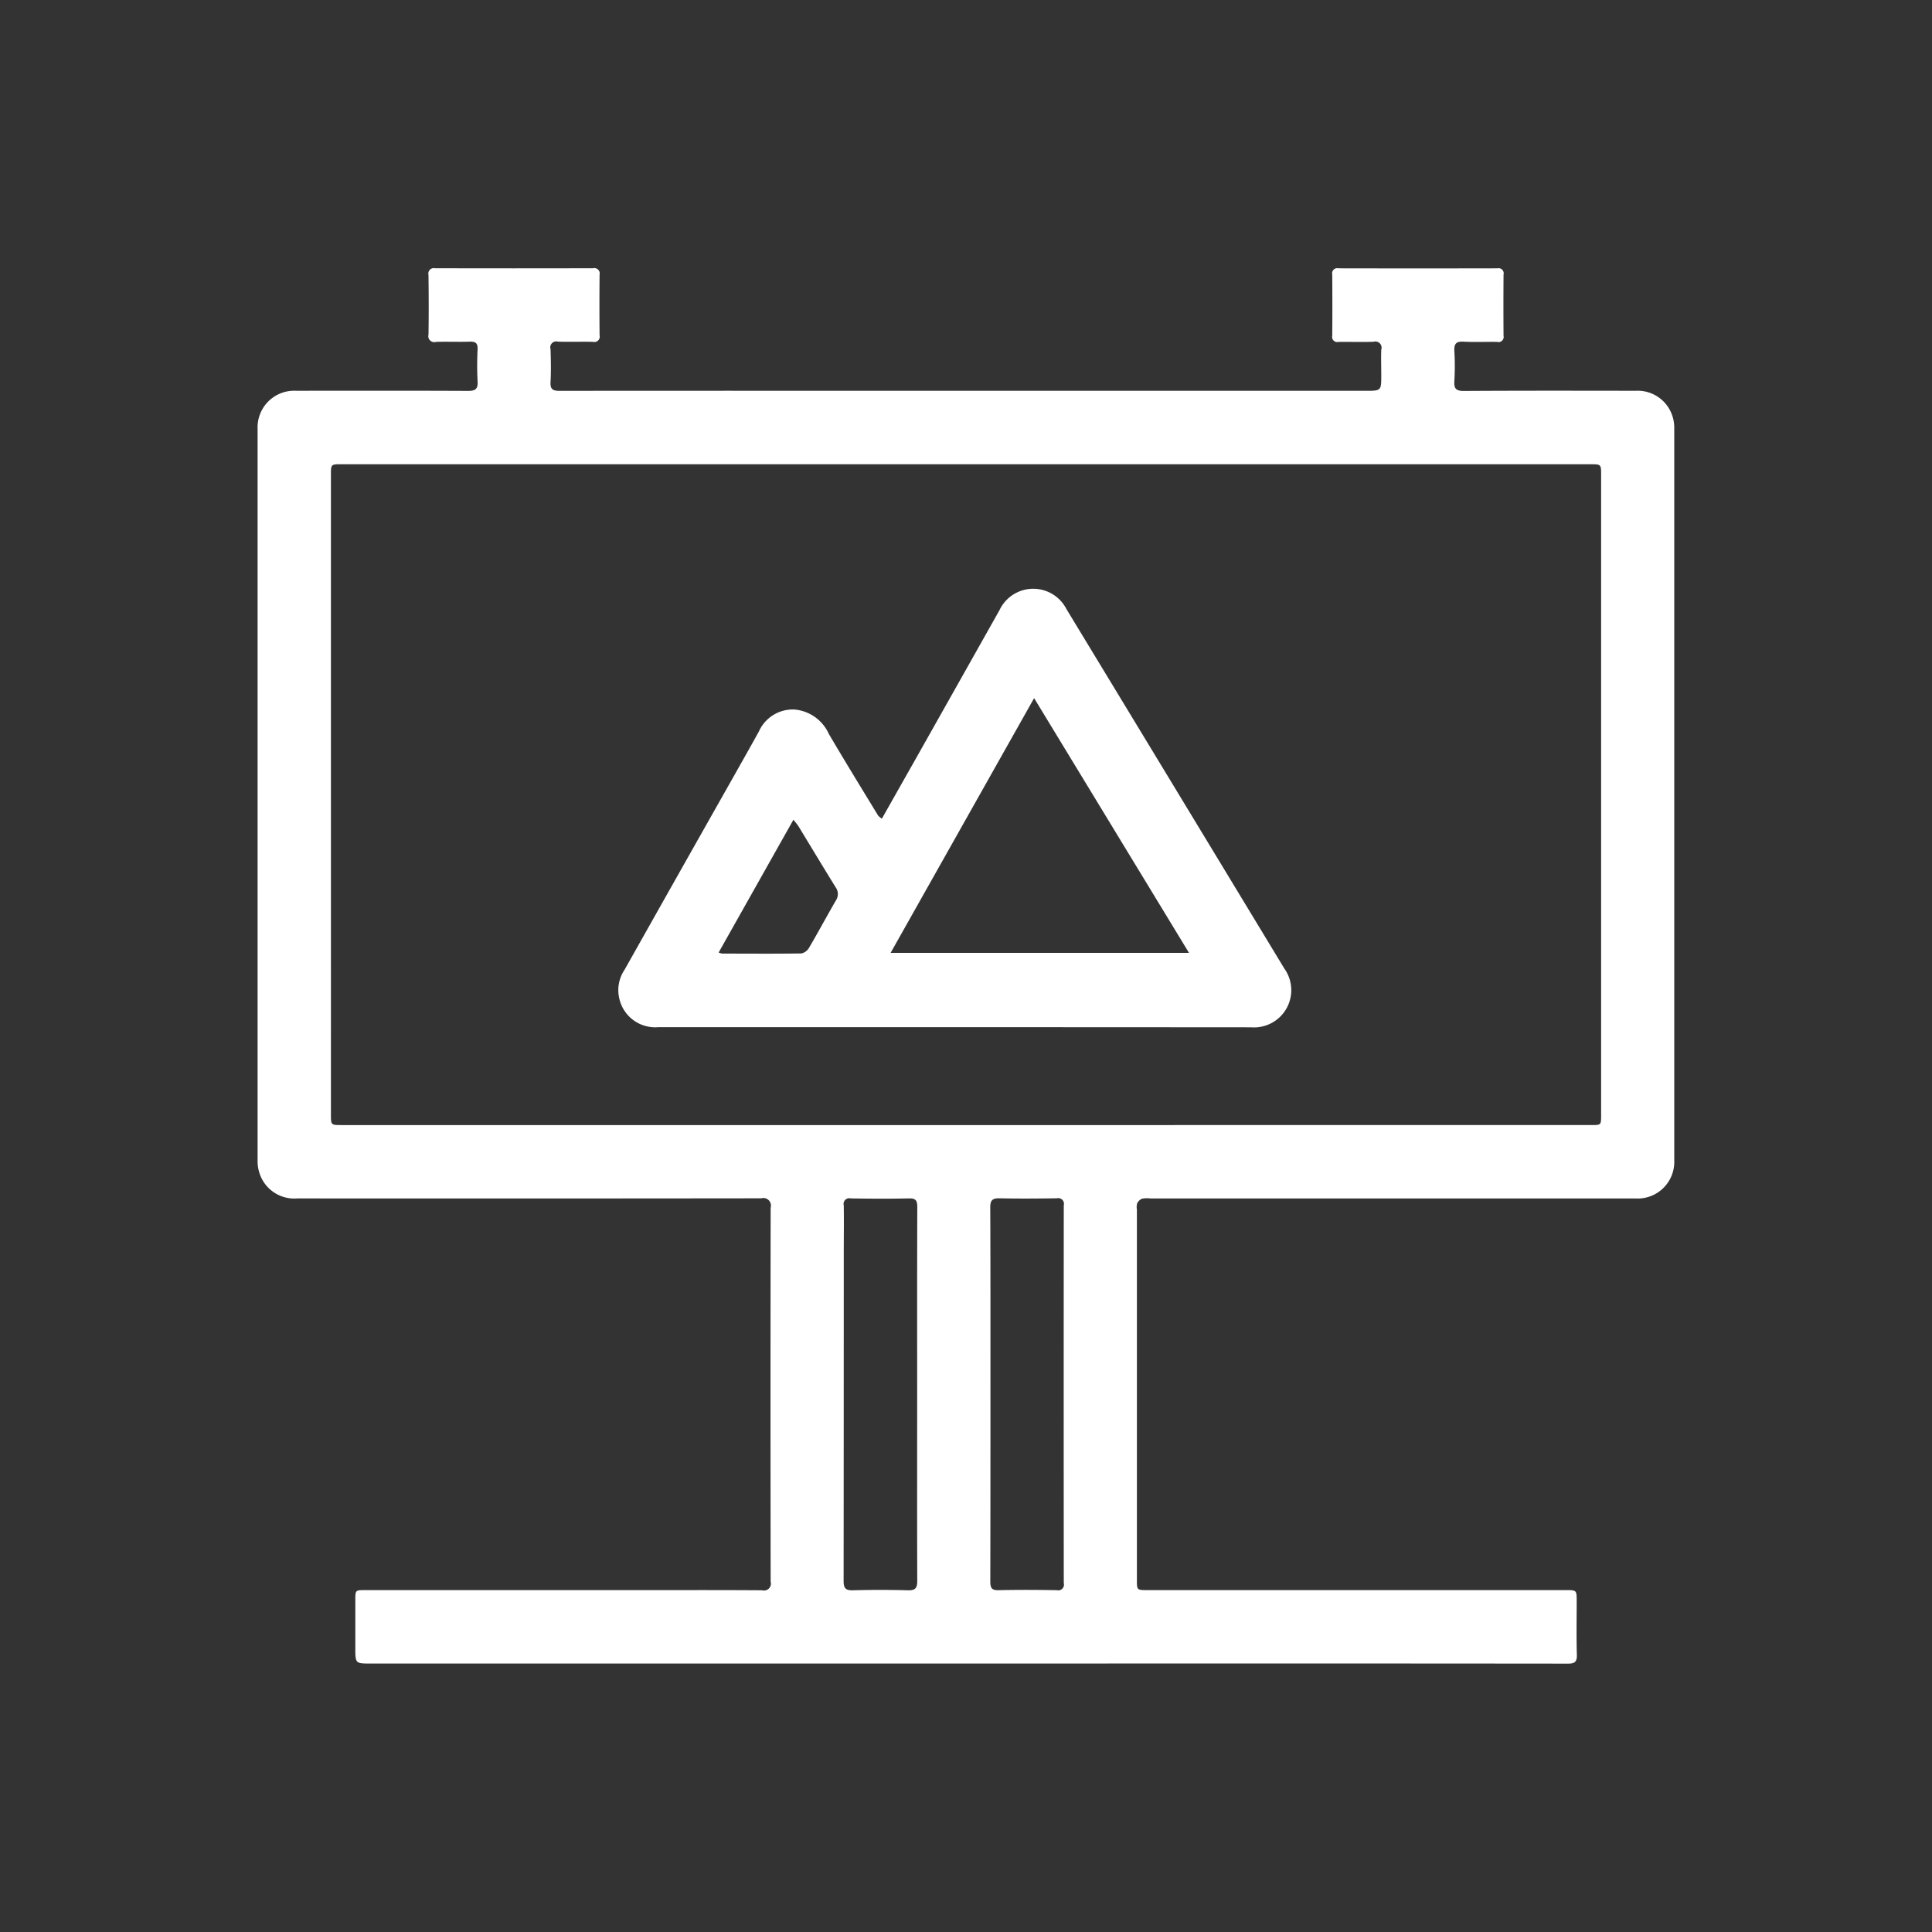 <svg xmlns="http://www.w3.org/2000/svg" width="90" height="90" viewBox="0 0 90 90">
  <rect x="0" y="0" width="90" height="90" fill="#333333" stroke="none"/>
<defs>
    <style>
      .cls-1 {
        fill: #fff;
        fill-rule: evenodd;
      }
    </style>
  </defs>
  <path id="广告" class="cls-1" d="M44.974,77.994h-27.7c-0.722,0-.722,0-0.722-0.74V75.045c0-.47,0-0.471.457-0.471H29.562c1.98,0,3.958-.006,5.938.007a0.323,0.323,0,0,0,.4-0.4q-0.014-8.711,0-17.422a0.352,0.352,0,0,0-.435-0.437q-10.808.013-21.618,0.005a1.7,1.7,0,0,1-1.778-1.239A1.728,1.728,0,0,1,12,54.566q0-17.048,0-34.1a1.705,1.705,0,0,1,1.778-1.763c2.679,0,5.358-.007,8.037.006,0.345,0,.451-0.1.433-0.441-0.027-.5-0.024-1,0-1.495,0.013-.295-0.1-0.365-0.37-0.357-0.521.018-1.043-.006-1.564,0.01a0.279,0.279,0,0,1-.353-0.338c0.015-.926.011-1.852,0-2.779a0.254,0.254,0,0,1,.3-0.313q3.68,0.009,7.361,0a0.253,0.253,0,0,1,.309.306q-0.014,1.407,0,2.814a0.252,0.252,0,0,1-.308.308c-0.546-.012-1.092.009-1.636-0.009a0.277,0.277,0,0,0-.341.349c0.017,0.511.027,1.023,0,1.532-0.02.343,0.11,0.412,0.424,0.411Q32.385,18.7,38.7,18.705H63.623c0.722,0,.722,0,0.722-0.741,0-.392-0.015-0.784,0-1.175a0.289,0.289,0,0,0-.357-0.369c-0.545.022-1.091,0-1.636,0.008a0.239,0.239,0,0,1-.291-0.288q0.012-1.425,0-2.85A0.24,0.24,0,0,1,62.355,13q3.7,0.008,7.4,0a0.239,0.239,0,0,1,.286.292q-0.011,1.426,0,2.851a0.239,0.239,0,0,1-.3.284c-0.521-.009-1.043.018-1.564-0.011-0.354-.02-0.447.111-0.427,0.445a12.017,12.017,0,0,1,0,1.388c-0.023.353,0.074,0.465,0.447,0.463,2.667-.017,5.334-0.011,8-0.008a1.7,1.7,0,0,1,1.733,1.252,1.763,1.763,0,0,1,.063.526q0,17.031,0,34.061a1.707,1.707,0,0,1-1.827,1.785q-11.291,0-22.58,0a1.268,1.268,0,0,0-.387.012,0.451,0.451,0,0,0-.229.225,0.688,0.688,0,0,0-.009.281V74.093c0,0.48,0,.48.483,0.48H72.935c0.512,0,.513,0,0.513.522,0,0.832-.017,1.664.008,2.494,0.01,0.343-.112.41-0.426,0.409q-11.13-.011-22.26-0.005h-5.8ZM45,22.126H15.916c-0.5,0-.5,0-0.5.5V52.41c0,0.5,0,.5.5,0.5H74.121c0.464,0,.465,0,0.465-0.463V22.627c0-.5,0-0.5-0.5-0.5H45ZM42.725,65.488c0-2.921-.005-5.842.006-8.762,0-.311-0.08-0.41-0.4-0.4-0.9.021-1.8,0.014-2.7,0a0.266,0.266,0,0,0-.325.328c0.012,0.747,0,1.5,0,2.244q0,7.623-.007,15.245c0,0.34.089,0.449,0.434,0.439q1.279-.036,2.56,0c0.343,0.009.437-.1,0.436-0.437C42.719,71.259,42.725,68.373,42.725,65.488Zm3.414-.072c0,2.92,0,5.841-.007,8.761,0,0.312.081,0.41,0.4,0.4,0.9-.021,1.8-0.016,2.7,0a0.266,0.266,0,0,0,.323-0.328q-0.008-8.8,0-17.6a0.267,0.267,0,0,0-.324-0.328c-0.889.012-1.778,0.02-2.666,0-0.344-.008-0.437.1-0.435,0.438C46.143,59.646,46.138,62.531,46.139,65.416ZM41.081,38.637c0.513-.907,1-1.77,1.49-2.634q2-3.545,3.994-7.089a1.737,1.737,0,0,1,3.112-.044q5.078,8.37,10.149,16.744a1.734,1.734,0,0,1-1.548,2.741q-13.81-.01-27.621-0.005a1.713,1.713,0,0,1-1.809-1.34,1.691,1.691,0,0,1,.242-1.327Q31.6,41.225,34.12,36.77c0.413-.733.829-1.464,1.234-2.2a1.73,1.73,0,0,1,1.658-1.018,1.94,1.94,0,0,1,1.6,1.14c0.75,1.276,1.525,2.537,2.294,3.8A0.832,0.832,0,0,0,41.081,38.637Zm7.092-5.615L41.488,44.888h13.9ZM36.961,38.686l-3.484,6.186a0.9,0.9,0,0,0,.166.05c1.23,0,2.461.012,3.691-.007a0.548,0.548,0,0,0,.358-0.27c0.425-.723.822-1.465,1.243-2.191a0.54,0.54,0,0,0-.009-0.624c-0.586-.946-1.158-1.9-1.736-2.849C37.137,38.9,37.067,38.822,36.961,38.686Z" transform="translate(0 -0.5)"/>
</svg>
